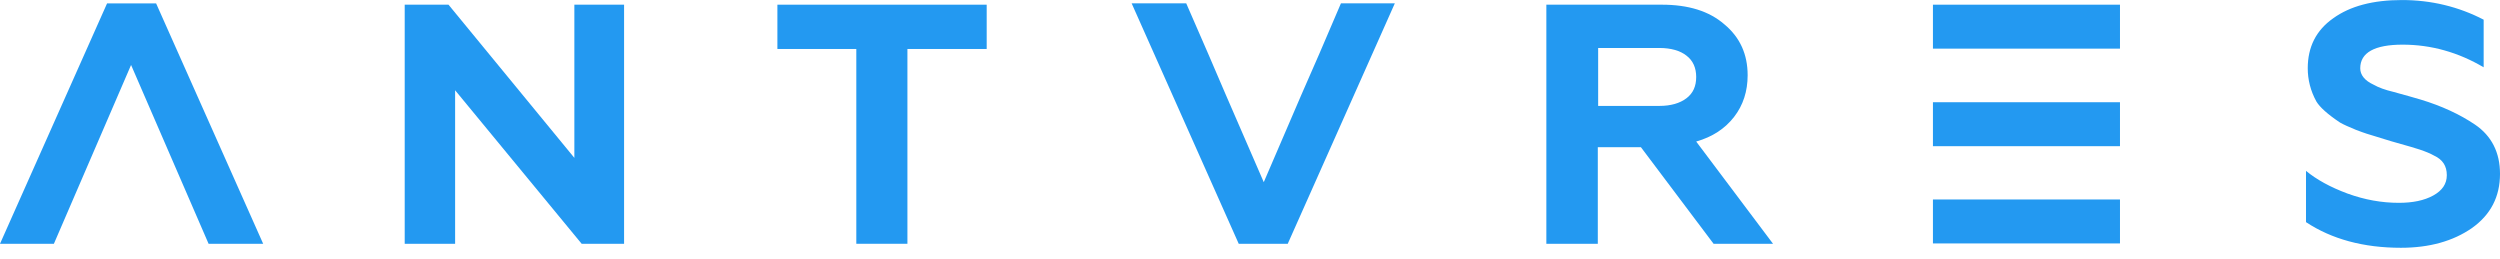 <svg width="222" height="23" viewBox="0 0 222 23" fill="none" xmlns="http://www.w3.org/2000/svg">
<path d="M9.509 0.299L0 21.648H4.785L11.639 5.769L18.523 21.648H23.37L13.861 0.299L9.509 0.299Z" fill="#2399F1"/>
<path d="M69.033 4.349H76.041V21.647H80.579V4.349H87.618V0.416L69.033 0.416V4.349Z" fill="#2399F1"/>
<path d="M51.003 14.018L39.827 0.416L35.938 0.416V21.647H40.414V8.015L51.651 21.647H55.418V0.416L51.003 0.416V14.018Z" fill="#2399F1"/>
<path d="M153.987 10.381C154.79 9.346 155.191 8.104 155.191 6.685C155.191 4.822 154.512 3.314 153.123 2.161C151.764 0.978 149.912 0.416 147.566 0.416L137.316 0.416V21.647H141.885V13.072H145.714L152.166 21.647H157.445L150.622 12.569C152.073 12.155 153.185 11.416 153.987 10.381ZM149.758 8.725C149.171 9.169 148.369 9.405 147.35 9.405H141.916V4.26H147.35C148.369 4.26 149.202 4.497 149.758 4.94C150.344 5.384 150.622 6.034 150.622 6.833C150.622 7.661 150.344 8.282 149.758 8.725Z" fill="#2399F1"/>
<path d="M219.777 11.062C218.419 10.145 216.813 9.406 214.961 8.844C214.344 8.667 213.541 8.43 212.553 8.164C211.812 7.987 211.226 7.78 210.763 7.514C209.991 7.159 209.589 6.656 209.589 6.065C209.589 4.675 210.855 3.965 213.356 3.965C215.887 3.965 218.295 4.645 220.549 5.976V1.748C218.326 0.594 215.887 0.003 213.294 0.003C210.732 0.003 208.694 0.535 207.181 1.629C205.669 2.694 204.928 4.172 204.928 6.065C204.928 7.07 205.175 8.076 205.7 9.022C206.008 9.524 206.687 10.145 207.799 10.885C208.108 11.062 208.571 11.269 209.219 11.535C209.991 11.831 210.485 11.979 210.701 12.038L212.337 12.541L214.097 13.043L214.869 13.28C215.393 13.457 215.826 13.635 216.134 13.812C216.906 14.167 217.277 14.729 217.277 15.557C217.277 16.326 216.875 16.917 216.073 17.36C215.27 17.804 214.251 18.011 213.016 18.011C211.504 18.011 209.991 17.745 208.447 17.183C206.934 16.621 205.7 15.941 204.773 15.172V19.726C207.058 21.234 209.867 22.003 213.201 22.003C215.733 22.003 217.832 21.412 219.499 20.258C221.166 19.076 222 17.479 222 15.438C222 13.546 221.259 12.067 219.777 11.062Z" fill="#2399F1"/>
<path d="M105.337 0.298L107.282 4.763L108.857 8.43L112.222 16.177L115.556 8.43L117.161 4.763L119.075 0.298L123.86 0.298L114.352 21.647H109.999L100.49 0.298L105.337 0.298Z" fill="#2399F1"/>
<path d="M188.254 17.714H171.645V21.617H188.254V17.714Z" fill="#2399F1"/>
<path d="M188.254 9.078H171.645V12.981H188.254V9.078Z" fill="#2399F1"/>
<path d="M188.254 0.416L171.645 0.416V4.319H188.254V0.416Z" fill="#2399F1"/>
</svg>
